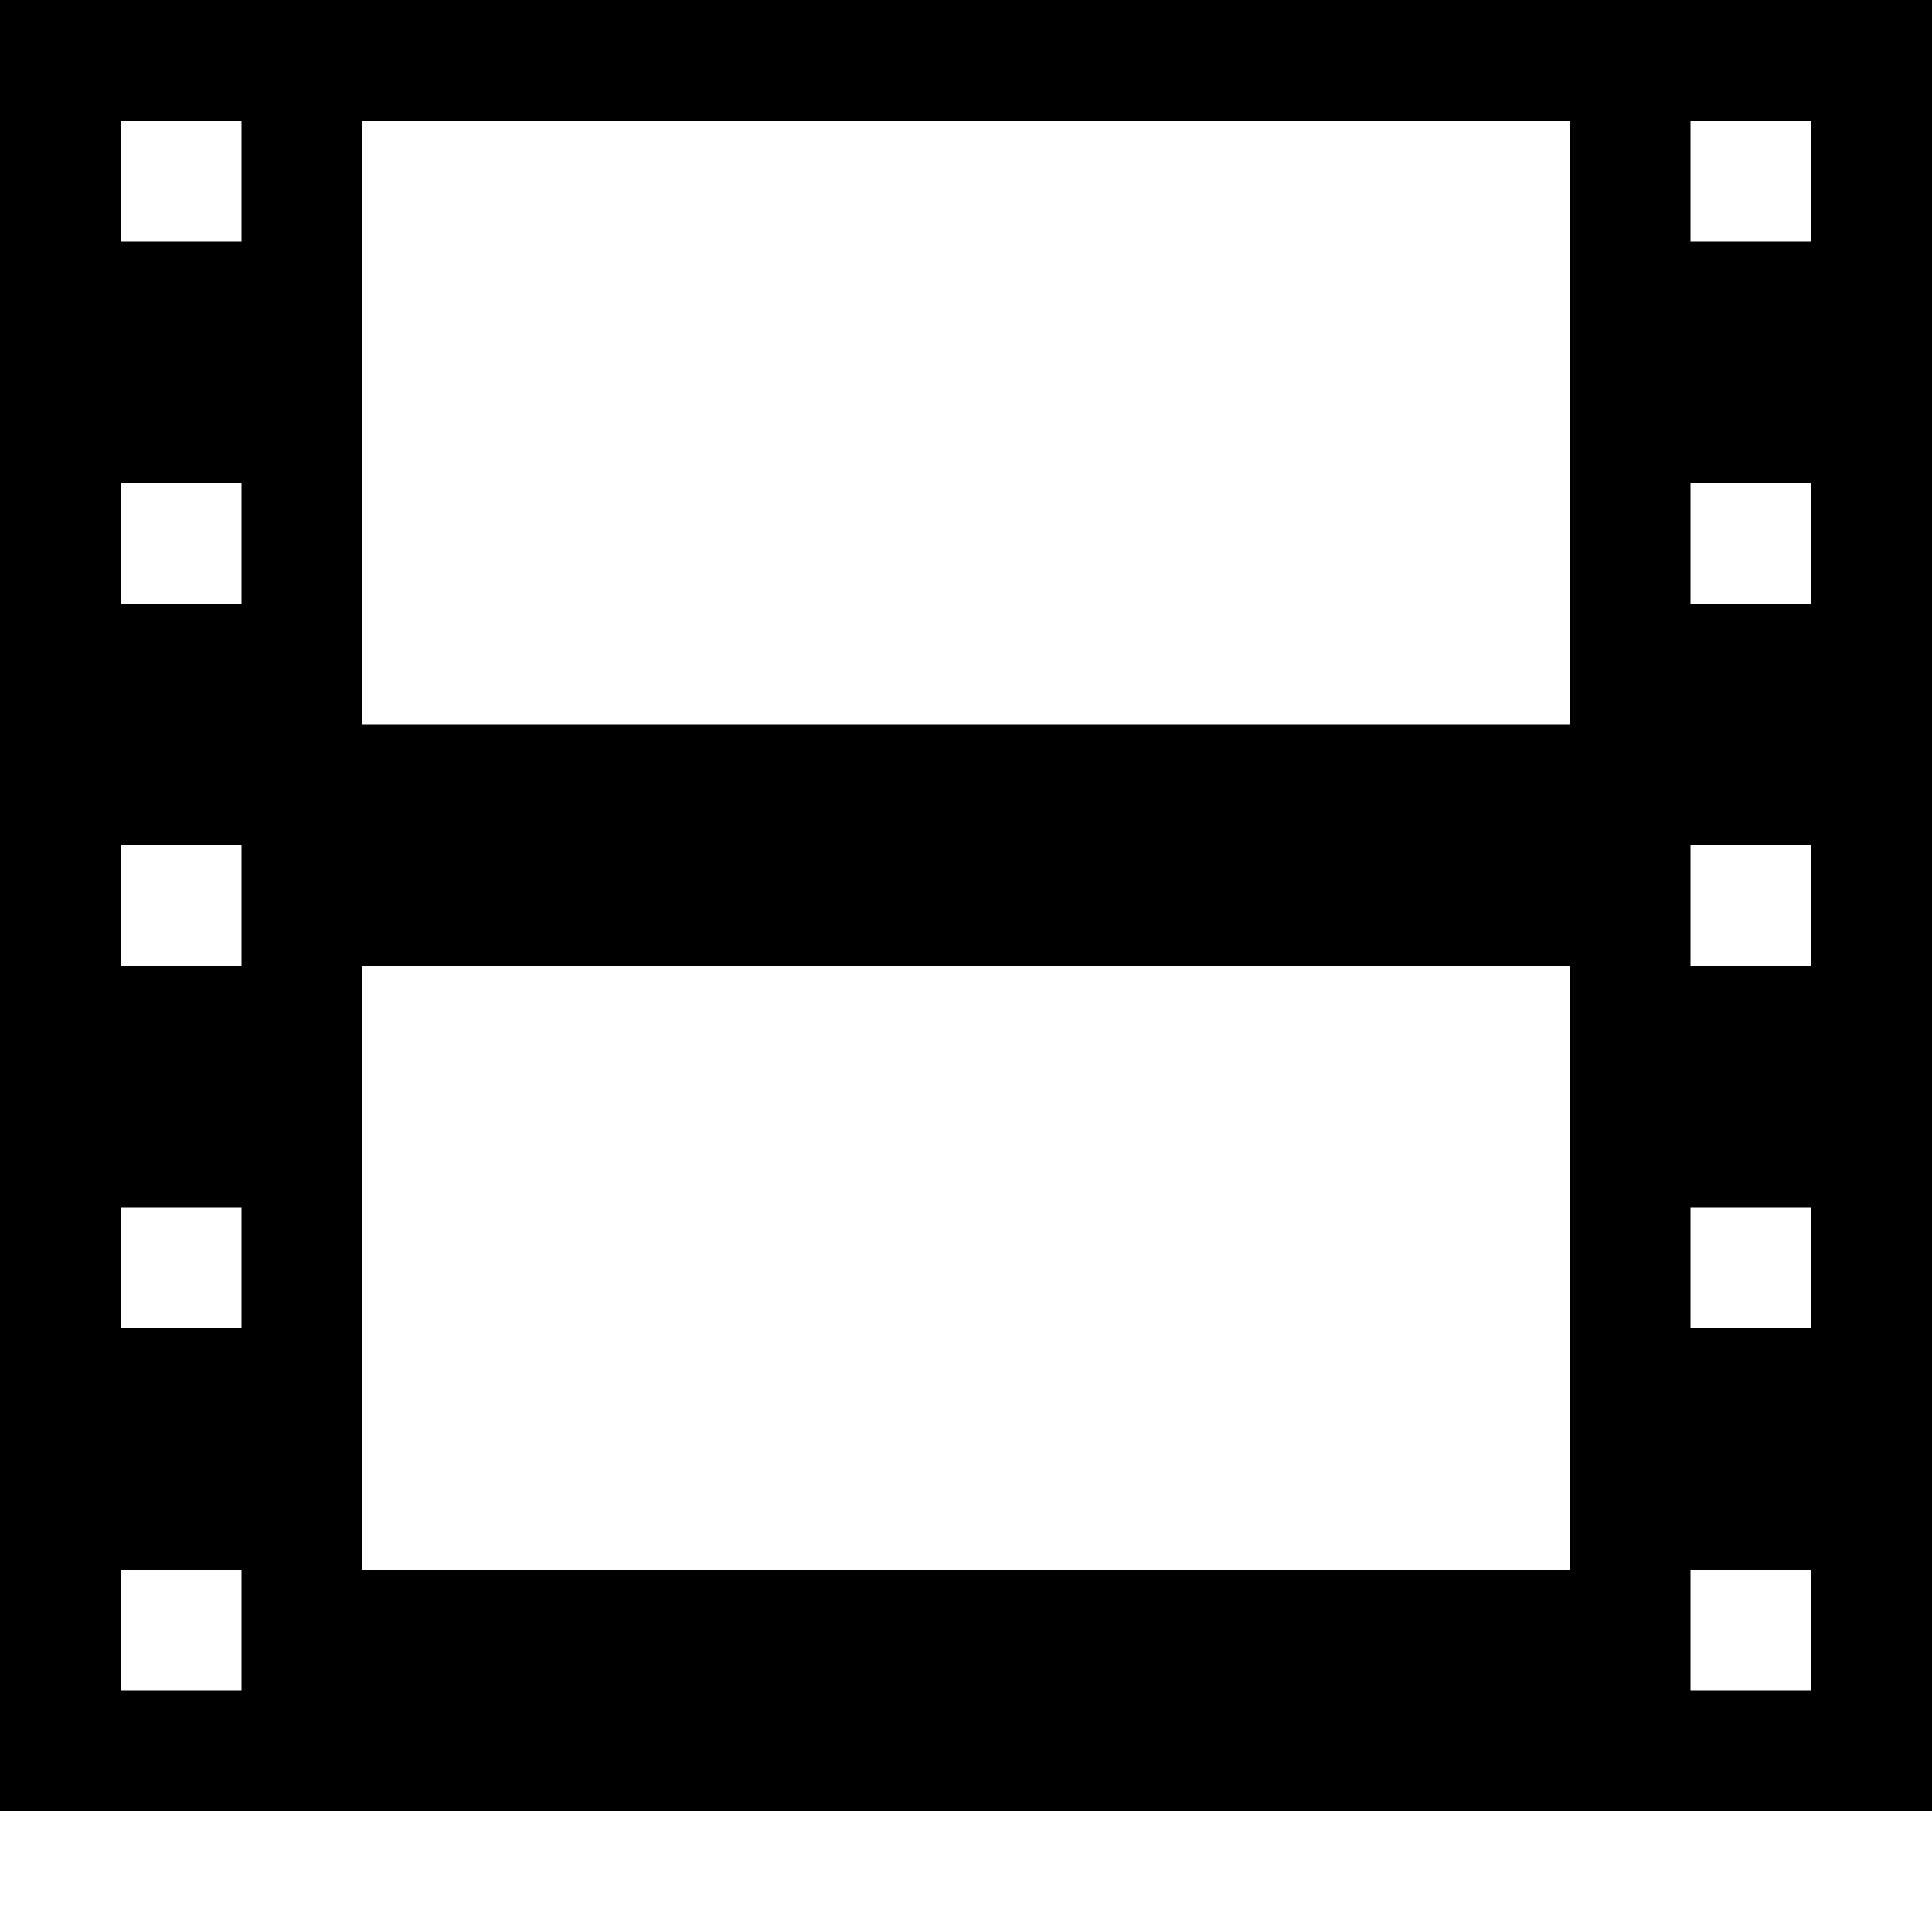 <svg xmlns="http://www.w3.org/2000/svg" viewBox="0 0 512 512"><path d="M0-32v512h512V-32zm64 480H32v-32h32zm0-96H32v-32h32zm0-96H32v-32h32zm0-96H32v-32h32zm0-96H32V32h32zm352 352H96V256h320zm0-224H96V32h320zm64 256h-32v-32h32zm0-96h-32v-32h32zm0-96h-32v-32h32zm0-96h-32v-32h32zm0-96h-32V32h32z"/></svg>